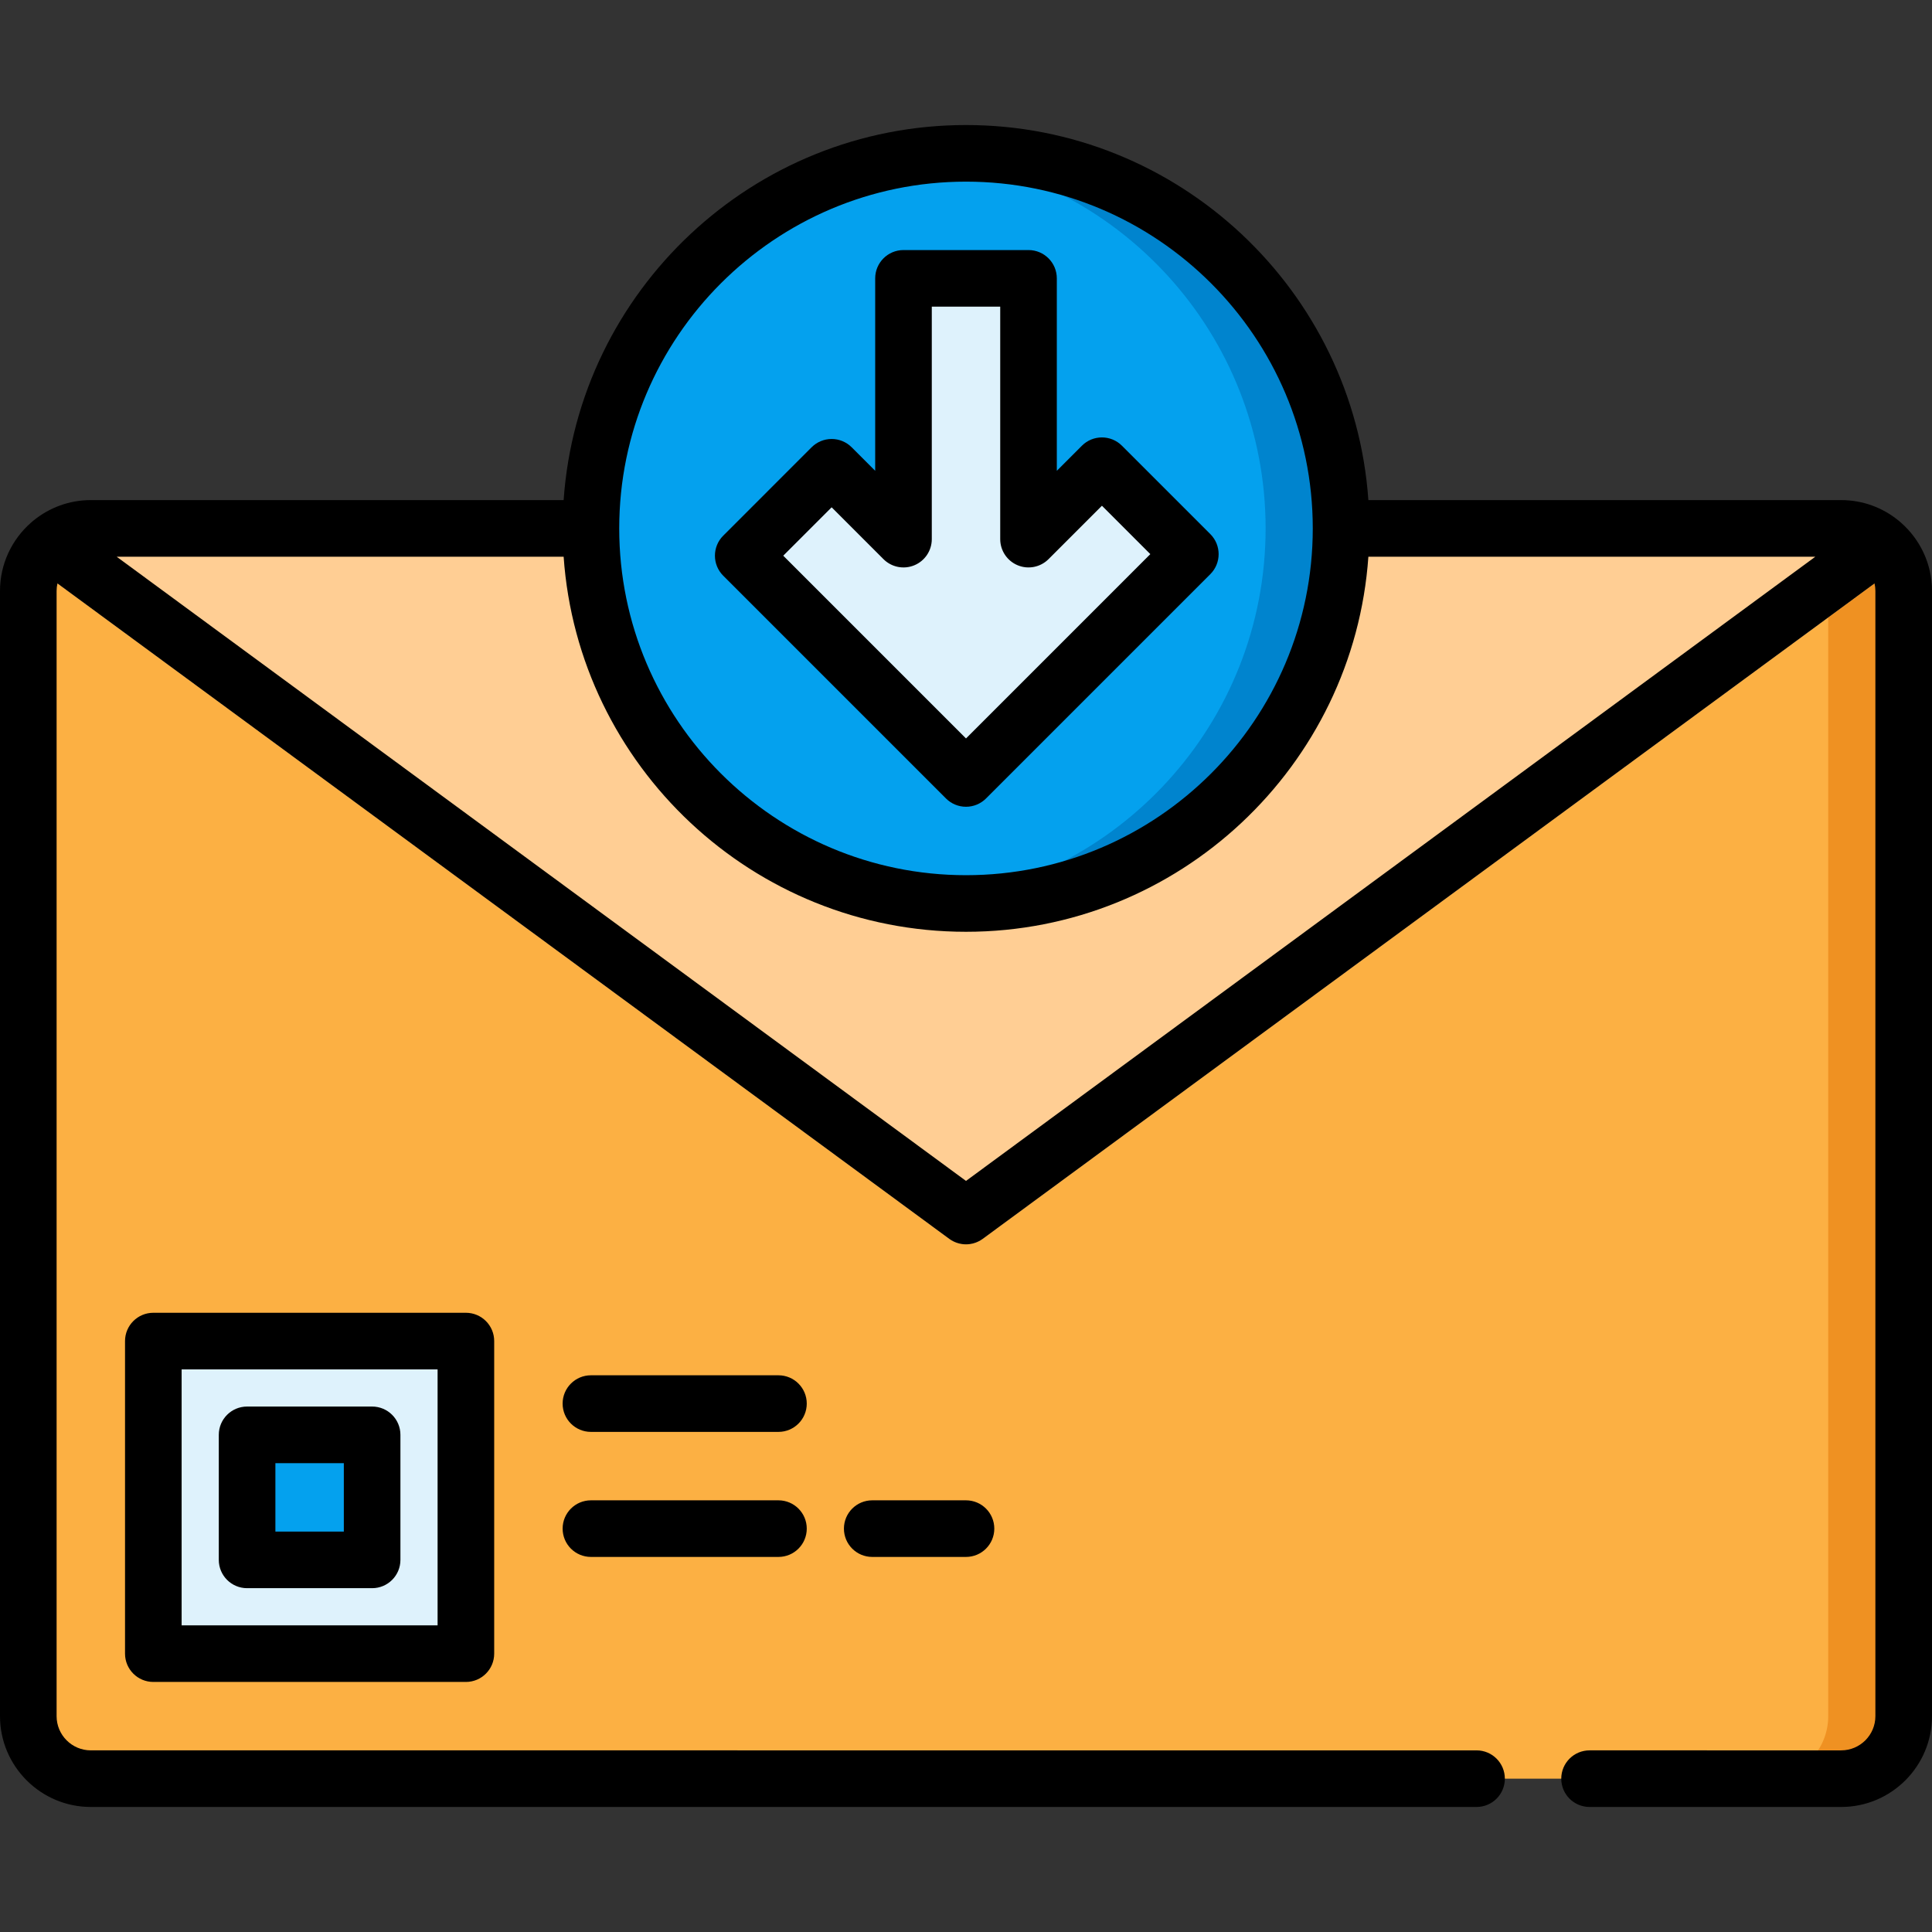 <?xml version="1.0" encoding="iso-8859-1"?>
<!-- Generator: Adobe Illustrator 19.0.0, SVG Export Plug-In . SVG Version: 6.00 Build 0)  -->
<svg version="1.1" id="Capa_1" xmlns="http://www.w3.org/2000/svg" xmlns:xlink="http://www.w3.org/1999/xlink" x="0px" y="0px"
	 viewBox="0 0 512 512" style="enable-background:new 0 0 512 512;" xml:space="preserve">
<rect x="0" y="0" width="512" height="512" fill="#333333" stroke="none"/>
<path style="fill:#FCB043;" d="M487.932,140.031c9.15,0,16.568,7.418,16.568,16.567v298.199c0,9.15-7.418,16.567-16.568,16.567
	h-86.975H111.042H24.067c-9.15,0-16.567-7.417-16.567-16.567V156.599c0-9.15,7.417-16.567,16.567-16.567h463.865V140.031z"/>
<path style="fill:#EF9122;" d="M484.5,156.599v298.199c0,9.15-7.418,16.567-16.568,16.567h20c9.15,0,16.568-7.418,16.568-16.567
	V156.599c0-9.15-7.418-16.567-16.568-16.567h-20C477.082,140.031,484.5,147.449,484.5,156.599z"/>
<path style="fill:#FFCE94;" d="M503.106,149.958c-2.177-4.967-6.716-8.651-12.198-9.647H21.091
	c-5.482,0.996-10.021,4.681-12.197,9.648c0.014,0.01,0.026,0.022,0.039,0.032l242.626,178.315c1.321,0.971,2.881,1.457,4.441,1.457
	s3.12-0.485,4.441-1.457l242.624-178.315C503.08,149.982,503.092,149.969,503.106,149.958z"/>
<path style="fill:#FCB043;" d="M503.066,149.992c0.014-0.01,0.026-0.022,0.04-0.033c-0.148-0.339-0.31-0.67-0.48-0.997
	c-0.106-0.204-0.219-0.404-0.333-0.603c-0.115-0.2-0.235-0.395-0.358-0.59c-0.184-0.292-0.377-0.577-0.579-0.855
	c-0.135-0.187-0.271-0.372-0.414-0.553c-0.147-0.187-0.298-0.371-0.453-0.552c-0.152-0.177-0.311-0.347-0.47-0.517
	c-0.248-0.265-0.505-0.522-0.77-0.771c-0.138-0.129-0.277-0.256-0.419-0.381c-0.192-0.168-0.384-0.335-0.583-0.494
	c-0.263-0.21-0.533-0.411-0.809-0.605c-0.221-0.155-0.449-0.302-0.678-0.446c-0.129-0.082-0.261-0.16-0.392-0.238
	c-0.418-0.248-0.848-0.477-1.289-0.688c-0.105-0.051-0.209-0.104-0.316-0.152c-0.266-0.12-0.535-0.233-0.808-0.34
	c-0.105-0.041-0.212-0.077-0.318-0.116c-0.484-0.178-0.978-0.333-1.481-0.466c-0.12-0.032-0.241-0.064-0.362-0.093
	c-0.293-0.07-0.588-0.136-0.887-0.19l0,0h-20c7.728,1.404,13.592,8.154,13.592,16.286v7.038L503.066,149.992z"/>
<path style="fill:#DEF2FC;" d="M117.466,438.233H46.633c-3.314,0-6-2.686-6-6V361.4c0-3.314,2.686-6,6-6h70.833c3.314,0,6,2.686,6,6
	v70.833C123.466,435.547,120.78,438.233,117.466,438.233z"/>
<g>
	<path style="fill:#04A1EE;" d="M92.617,413.384H71.482c-3.314,0-6-2.686-6-6v-21.135c0-3.314,2.686-6,6-6h21.135
		c3.314,0,6,2.686,6,6v21.135C98.617,410.698,95.931,413.384,92.617,413.384z"/>
	<circle style="fill:#04A1EE;" cx="256" cy="140.03" r="99.4"/>
</g>
<path style="fill:#0084CE;" d="M256.001,40.637c-3.375,0-6.711,0.17-10,0.499c50.2,5.015,89.398,47.379,89.398,98.9
	s-39.198,93.885-89.398,98.9c3.289,0.328,6.625,0.499,10,0.499c54.896,0,99.398-44.502,99.398-99.398
	C355.399,85.139,310.897,40.637,256.001,40.637z"/>
<path style="fill:#DEF2FC;" d="M287.779,127.663l-15.211,15.211V79.768c0-3.314-2.686-6-6-6h-21.133c-3.314,0-6,2.686-6,6v63.108
	l-14.799-14.798c-2.343-2.343-6.142-2.343-8.485,0l-14.944,14.944c-2.343,2.343-2.343,6.142,0,8.485l50.551,50.551
	c2.343,2.343,6.142,2.343,8.485,0l50.965-50.965c2.343-2.343,2.343-6.142,0-8.485l-14.944-14.944
	C293.921,125.32,290.122,125.32,287.779,127.663z"/>
<path d="M40.633,347.9c-4.143,0-7.5,3.358-7.5,7.5v82.833c0,4.142,3.357,7.5,7.5,7.5h82.833c4.143,0,7.5-3.358,7.5-7.5V355.4
	c0-4.142-3.357-7.5-7.5-7.5H40.633z M115.966,430.733H48.133V362.9h67.833V430.733z"/>
<path d="M65.482,420.884h33.135c4.143,0,7.5-3.358,7.5-7.5v-33.135c0-4.142-3.357-7.5-7.5-7.5H65.482c-4.143,0-7.5,3.358-7.5,7.5
	v33.135C57.982,417.526,61.34,420.884,65.482,420.884z M72.982,387.749h18.135v18.135H72.982V387.749z"/>
<path d="M206.299,364.466H156.6c-4.143,0-7.5,3.358-7.5,7.5s3.357,7.5,7.5,7.5h49.699c4.143,0,7.5-3.358,7.5-7.5
	C213.799,367.824,210.441,364.466,206.299,364.466z"/>
<path d="M206.299,397.602h-49.697c-4.143,0-7.5,3.358-7.5,7.5s3.357,7.5,7.5,7.5h49.697c4.143,0,7.5-3.358,7.5-7.5
	S210.441,397.602,206.299,397.602z"/>
<path d="M231.15,397.602c-4.143,0-7.5,3.358-7.5,7.5s3.357,7.5,7.5,7.5H256c4.143,0,7.5-3.358,7.5-7.5s-3.357-7.5-7.5-7.5H231.15z"
	/>
<path d="M250.696,211.605c1.407,1.407,3.314,2.197,5.304,2.197c1.989,0,3.897-0.79,5.304-2.197l59.45-59.451
	c2.929-2.929,2.929-7.678,0-10.606l-23.429-23.429c-2.93-2.929-7.678-2.929-10.607,0l-6.65,6.651V73.768c0-4.142-3.357-7.5-7.5-7.5
	h-33.134c-4.143,0-7.5,3.358-7.5,7.5v51.001l-6.237-6.238c-1.407-1.407-3.314-2.197-5.304-2.197c-1.989,0-3.896,0.79-5.304,2.197
	L191.66,141.96c-2.929,2.929-2.929,7.678,0,10.606L250.696,211.605z M220.393,134.443l13.737,13.738
	c2.146,2.145,5.37,2.787,8.174,1.626c2.803-1.161,4.63-3.895,4.63-6.929V81.268h18.134v61.607c0,3.034,1.827,5.768,4.63,6.929
	c2.802,1.162,6.028,0.52,8.174-1.626l14.15-14.151l12.822,12.822L256,195.695l-48.43-48.43L220.393,134.443z"/>
<path d="M503.766,138.495c-0.142-0.134-0.289-0.26-0.439-0.381c-0.079-0.066-0.159-0.13-0.239-0.195
	c-0.006-0.004-0.011-0.009-0.017-0.013c-4.138-3.358-9.406-5.376-15.139-5.376h-125.3c-3.865-55.456-50.21-99.395-106.631-99.395
	s-102.766,43.94-106.631,99.395H24.067c-5.729,0-10.993,2.015-15.13,5.369c-0.022,0.016-0.043,0.035-0.066,0.051
	c-0.057,0.047-0.114,0.093-0.171,0.14c-0.165,0.132-0.325,0.269-0.48,0.416C3.187,142.922,0,149.393,0,156.599v298.199
	c0,13.271,10.797,24.067,24.067,24.067h367.234c4.143,0,7.5-3.358,7.5-7.5s-3.357-7.5-7.5-7.5H24.067c-5,0-9.067-4.067-9.067-9.067
	V156.599c0-0.682,0.082-1.343,0.225-1.982l236.333,173.691c1.321,0.971,2.881,1.457,4.441,1.457s3.12-0.485,4.441-1.457
	l236.333-173.693c0.143,0.639,0.225,1.301,0.225,1.984v298.199c0,4.999-4.067,9.067-9.067,9.067H421.25c-4.143,0-7.5,3.358-7.5,7.5
	s3.357,7.5,7.5,7.5h66.683c13.271,0,24.067-10.796,24.067-24.067V156.599C512,149.387,508.807,142.911,503.766,138.495z
	 M256.001,48.137c50.667,0,91.888,41.216,91.898,91.88c0,0.005-0.001,0.01-0.001,0.015s0.001,0.011,0.001,0.016
	c-0.007,50.667-41.229,91.886-91.898,91.886c-50.673,0-91.899-41.226-91.899-91.898C164.102,89.361,205.328,48.137,256.001,48.137z
	 M256,312.956L30.914,147.531H149.37c3.861,55.459,50.208,99.402,106.632,99.402s102.771-43.943,106.632-99.402h118.452L256,312.956
	z"/>
<g>
</g>
<g>
</g>
<g>
</g>
<g>
</g>
<g>
</g>
<g>
</g>
<g>
</g>
<g>
</g>
<g>
</g>
<g>
</g>
<g>
</g>
<g>
</g>
<g>
</g>
<g>
</g>
<g>
</g>
</svg>
